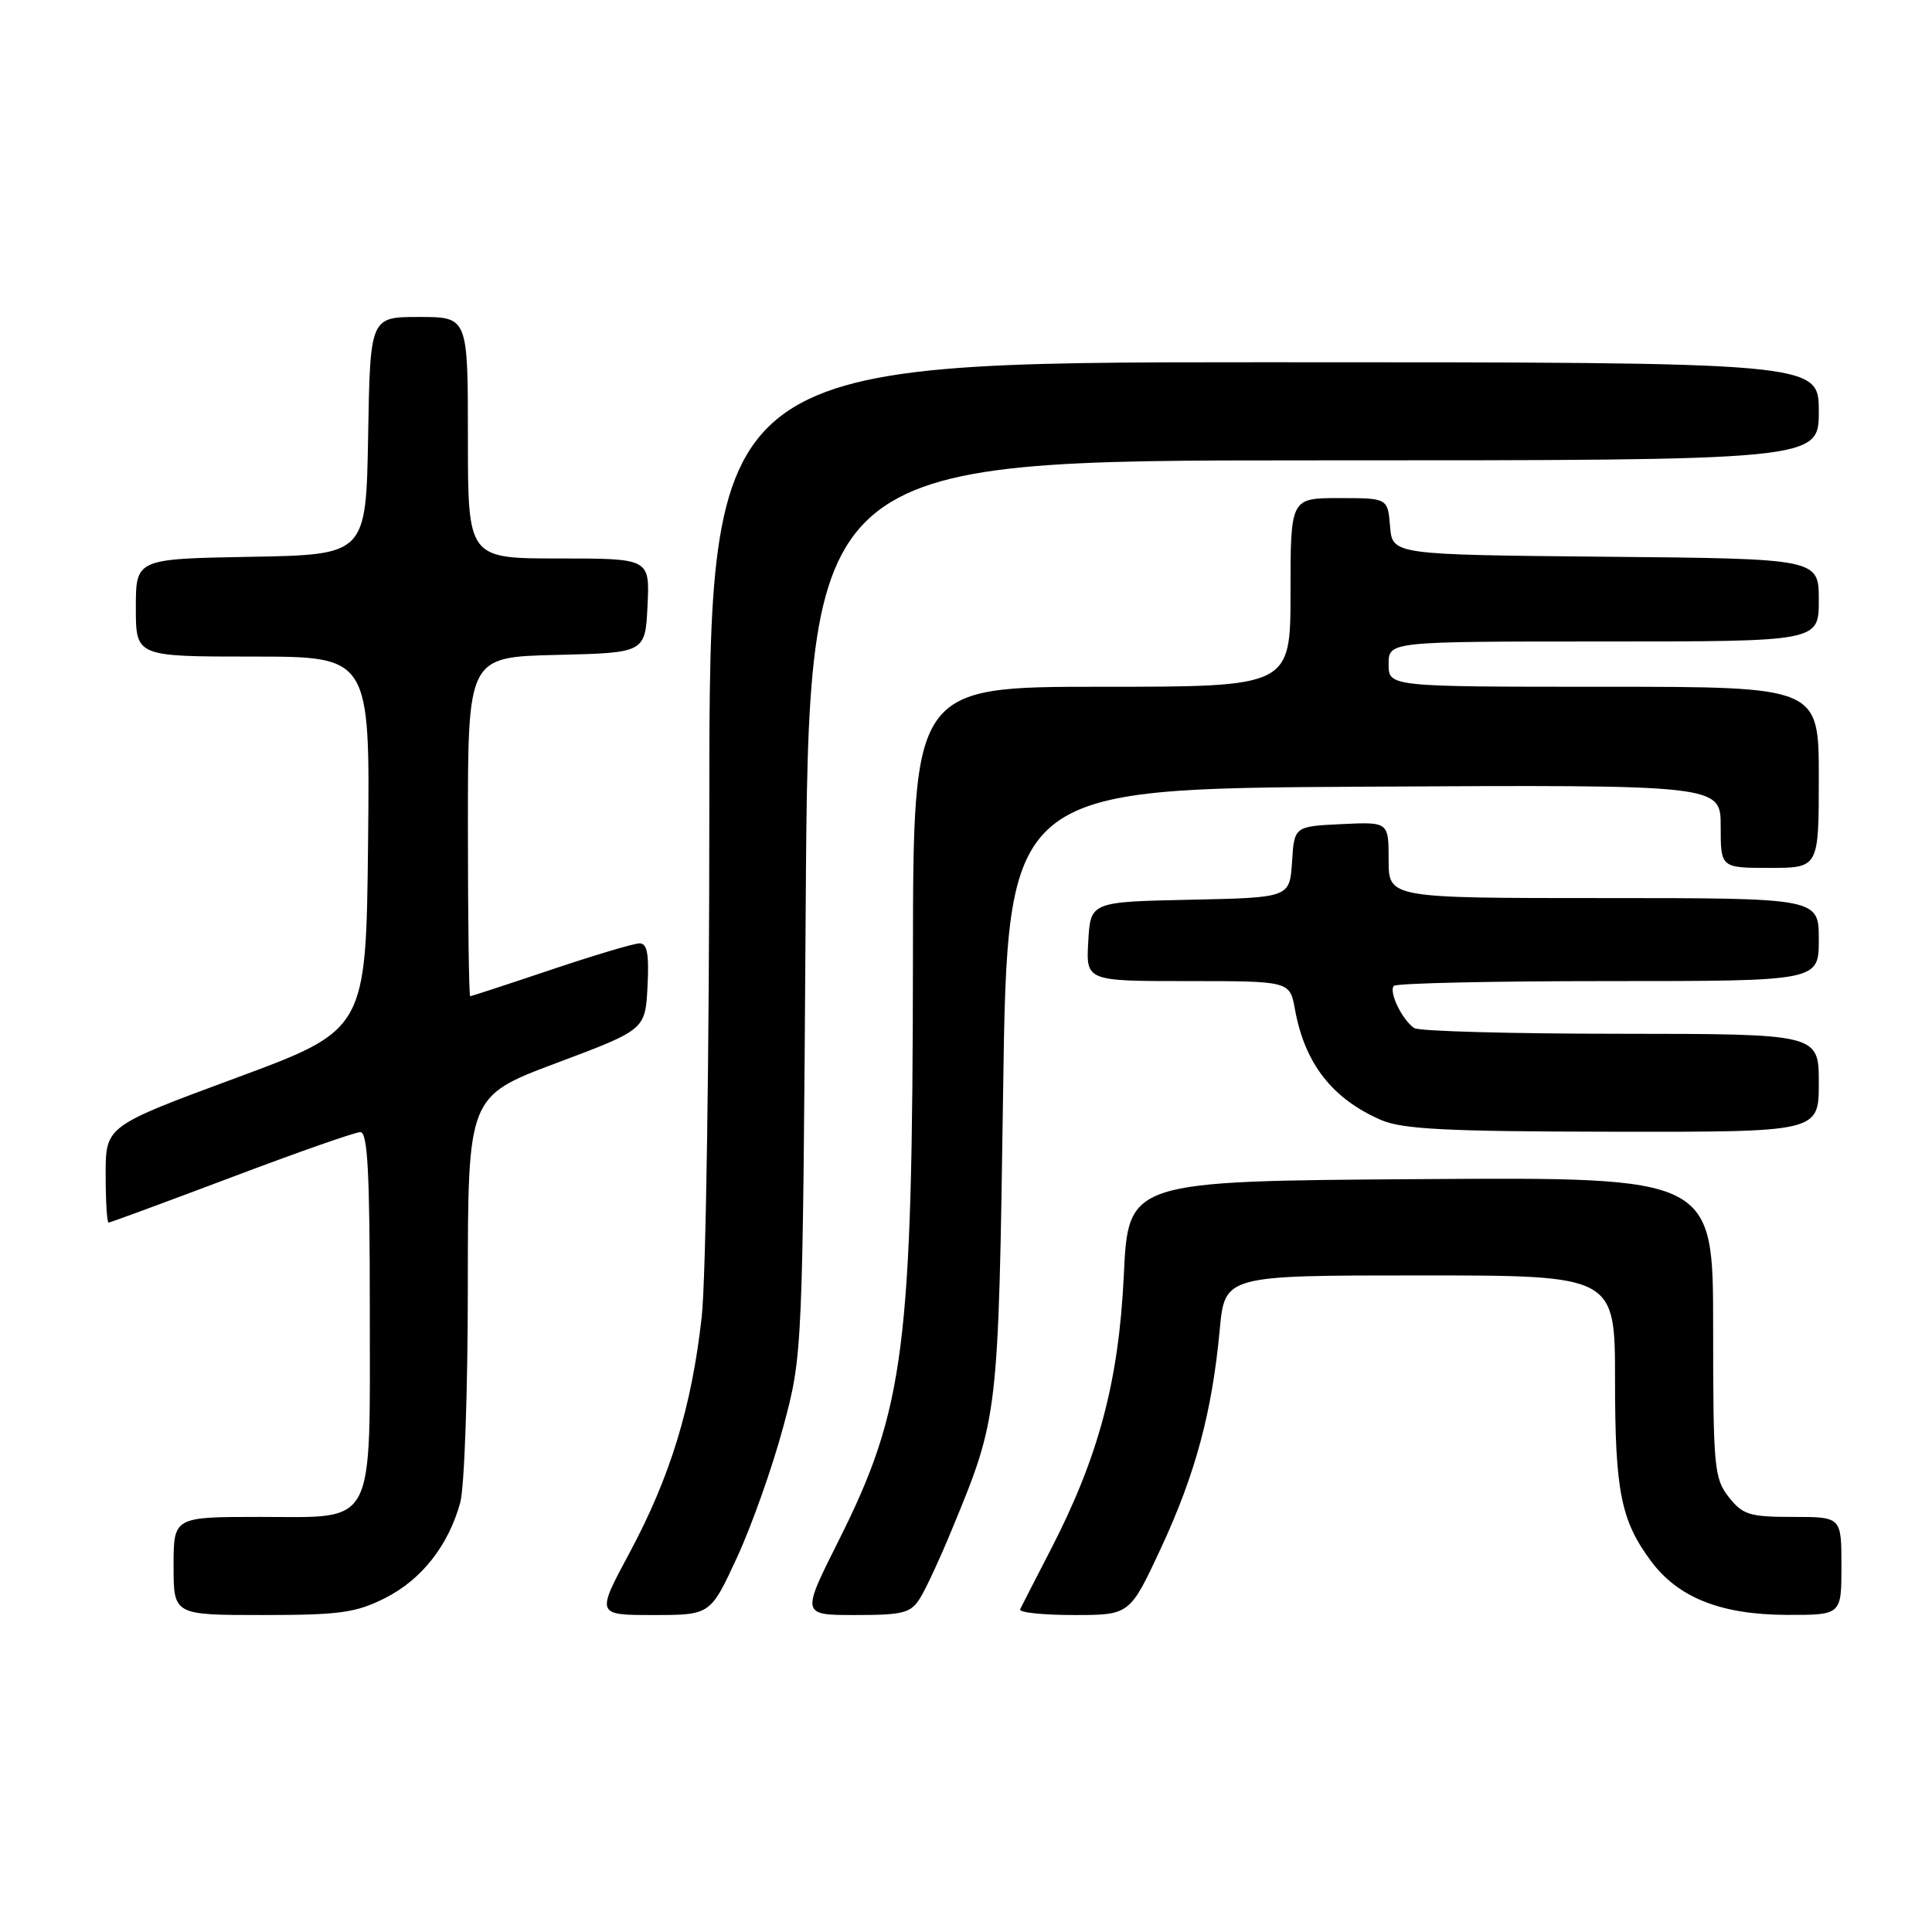 <?xml version="1.0" encoding="UTF-8" standalone="no"?>
<!DOCTYPE svg PUBLIC "-//W3C//DTD SVG 1.1//EN" "http://www.w3.org/Graphics/SVG/1.1/DTD/svg11.dtd" >
<svg xmlns="http://www.w3.org/2000/svg" xmlns:xlink="http://www.w3.org/1999/xlink" version="1.1" viewBox="0 0 256 256">
 <g >
 <path fill="currentColor"
d=" M 51.03 211.75 C 55.86 209.31 59.40 204.82 60.98 199.12 C 61.54 197.13 61.99 184.20 61.99 170.38 C 62.00 145.26 62.00 145.26 73.75 140.85 C 85.50 136.44 85.50 136.44 85.80 130.72 C 86.02 126.43 85.76 125.00 84.75 125.00 C 84.00 125.00 78.72 126.58 73.00 128.50 C 67.28 130.43 62.47 132.00 62.30 132.00 C 62.14 132.00 62.00 121.89 62.00 109.53 C 62.00 87.06 62.00 87.06 73.75 86.78 C 85.50 86.50 85.50 86.50 85.80 80.25 C 86.10 74.00 86.10 74.00 74.05 74.00 C 62.00 74.00 62.00 74.00 62.00 58.00 C 62.00 42.00 62.00 42.00 55.53 42.00 C 49.05 42.00 49.05 42.00 48.78 57.75 C 48.50 73.50 48.50 73.50 33.25 73.78 C 18.00 74.05 18.00 74.05 18.00 80.53 C 18.00 87.00 18.00 87.00 33.52 87.00 C 49.03 87.00 49.03 87.00 48.77 111.73 C 48.50 136.46 48.50 136.46 31.25 142.84 C 14.00 149.22 14.00 149.22 14.00 155.61 C 14.00 159.12 14.17 162.00 14.39 162.00 C 14.60 162.00 21.91 159.30 30.64 156.01 C 39.36 152.71 47.06 150.01 47.75 150.01 C 48.71 150.00 49.00 155.32 49.00 173.28 C 49.00 202.83 49.96 201.00 34.44 201.00 C 23.00 201.00 23.00 201.00 23.00 207.50 C 23.00 214.00 23.00 214.00 34.79 214.00 C 45.03 214.00 47.16 213.70 51.03 211.75 Z  M 97.66 206.37 C 99.60 202.17 102.35 194.41 103.77 189.12 C 106.36 179.50 106.36 179.50 106.76 120.25 C 107.16 61.00 107.16 61.00 174.08 61.00 C 241.00 61.00 241.00 61.00 241.00 54.50 C 241.00 48.00 241.00 48.00 167.50 48.00 C 94.00 48.00 94.00 48.00 93.99 106.75 C 93.99 139.27 93.54 169.52 92.98 174.50 C 91.66 186.40 88.81 195.70 83.42 205.75 C 78.99 214.00 78.99 214.00 86.56 214.00 C 94.13 214.00 94.13 214.00 97.66 206.37 Z  M 121.91 211.77 C 122.68 210.55 124.59 206.42 126.16 202.60 C 132.30 187.73 132.29 187.76 132.92 144.50 C 133.50 104.50 133.50 104.50 180.75 104.24 C 228.00 103.98 228.00 103.98 228.00 109.49 C 228.00 115.00 228.00 115.00 234.50 115.00 C 241.00 115.00 241.00 115.00 241.00 103.00 C 241.00 91.00 241.00 91.00 212.50 91.00 C 184.00 91.00 184.00 91.00 184.00 88.00 C 184.00 85.00 184.00 85.00 212.50 85.00 C 241.00 85.00 241.00 85.00 241.00 79.52 C 241.00 74.03 241.00 74.03 212.75 73.77 C 184.50 73.50 184.50 73.50 184.19 69.75 C 183.88 66.00 183.88 66.00 177.44 66.00 C 171.00 66.00 171.00 66.00 171.00 78.50 C 171.00 91.00 171.00 91.00 146.00 91.00 C 121.00 91.00 121.00 91.00 120.97 126.75 C 120.92 178.65 119.89 186.67 111.07 204.25 C 106.18 214.00 106.18 214.00 113.35 214.00 C 119.68 214.00 120.68 213.74 121.91 211.77 Z  M 153.85 205.10 C 158.41 195.27 160.60 187.13 161.62 176.21 C 162.29 169.00 162.29 169.00 188.14 169.00 C 214.00 169.00 214.00 169.00 214.00 182.85 C 214.00 197.58 214.77 201.48 218.77 206.86 C 222.38 211.71 228.04 213.95 236.75 213.98 C 244.00 214.00 244.00 214.00 244.00 207.50 C 244.00 201.00 244.00 201.00 237.57 201.00 C 231.82 201.00 230.93 200.72 229.07 198.37 C 227.13 195.90 227.00 194.45 227.00 175.85 C 227.00 155.98 227.00 155.98 188.25 156.24 C 149.50 156.50 149.50 156.50 148.91 169.00 C 148.24 183.07 145.56 193.10 139.14 205.50 C 137.15 209.35 135.36 212.84 135.17 213.25 C 134.99 213.66 138.18 214.00 142.27 214.00 C 149.71 214.00 149.71 214.00 153.85 205.10 Z  M 241.00 143.50 C 241.00 137.00 241.00 137.00 214.75 136.98 C 200.31 136.98 188.00 136.64 187.40 136.23 C 185.79 135.16 183.97 131.37 184.70 130.63 C 185.05 130.28 197.86 130.00 213.17 130.00 C 241.00 130.00 241.00 130.00 241.00 124.50 C 241.00 119.00 241.00 119.00 212.50 119.00 C 184.00 119.00 184.00 119.00 184.00 113.95 C 184.00 108.90 184.00 108.90 177.75 109.20 C 171.50 109.50 171.50 109.50 171.20 114.22 C 170.89 118.94 170.89 118.94 157.70 119.22 C 144.50 119.50 144.50 119.50 144.20 124.75 C 143.90 130.00 143.90 130.00 157.40 130.00 C 170.91 130.00 170.91 130.00 171.59 133.75 C 172.89 140.93 176.53 145.60 183.01 148.41 C 185.84 149.63 191.68 149.93 213.75 149.96 C 241.00 150.00 241.00 150.00 241.00 143.50 Z "/>
</g>
</svg>